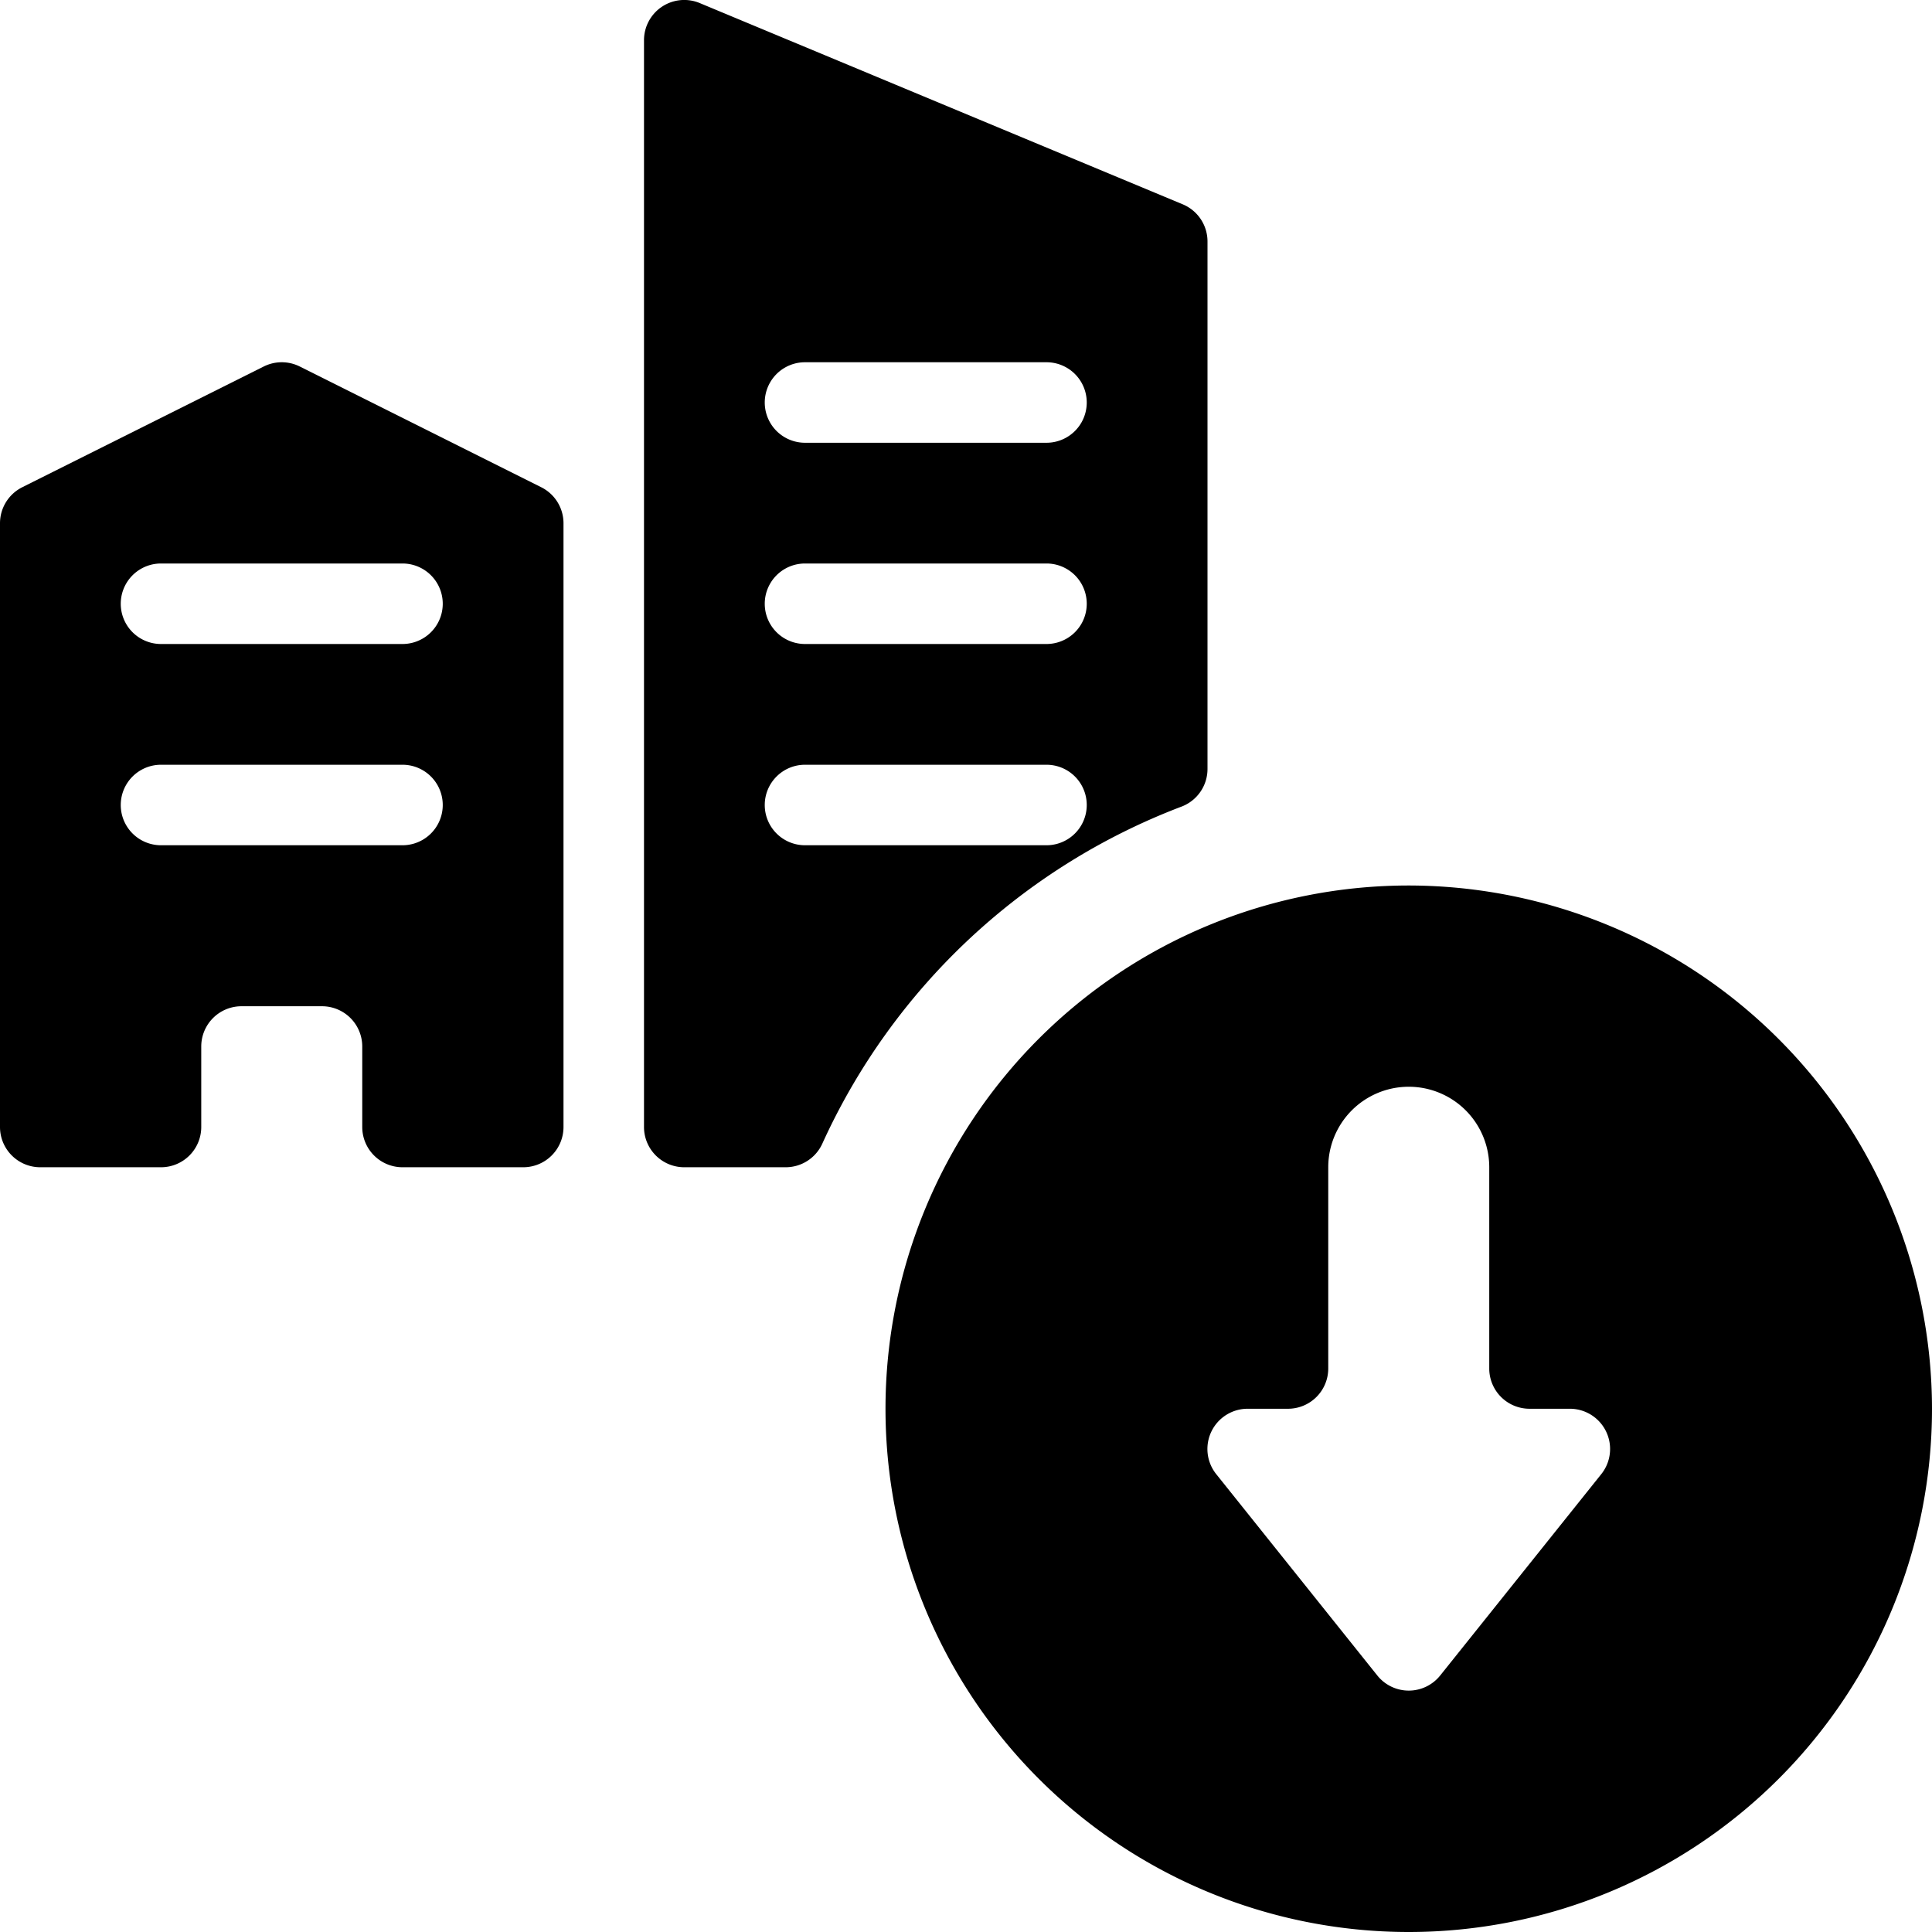 <svg id="Bold" xmlns="http://www.w3.org/2000/svg" viewBox="0 0 24 24"><title>real-estate-action-building-download</title><path d="M6.724,6.053l-3-1.5a.5.5,0,0,0-.448,0l-3,1.5A.5.5,0,0,0,0,6.5V14a.5.5,0,0,0,.5.5H2a.5.5,0,0,0,.5-.5V13a.5.5,0,0,1,.5-.5H4a.5.5,0,0,1,.5.5v1a.5.5,0,0,0,.5.5H6.5A.5.5,0,0,0,7,14V6.5A.5.5,0,0,0,6.724,6.053ZM5,10.5H2a.5.5,0,0,1,0-1H5a.5.5,0,0,1,0,1ZM5,8H2A.5.5,0,0,1,2,7H5A.5.5,0,0,1,5,8Z"/><path d="M14.677,10.02A.5.5,0,0,0,15,9.553V3a.5.5,0,0,0-.308-.462l-6-2.5A.5.5,0,0,0,8,.5V14a.5.5,0,0,0,.5.5H9.76a.5.5,0,0,0,.455-.293A8.038,8.038,0,0,1,14.677,10.02ZM10,4.5h3a.5.5,0,0,1,0,1H10a.5.5,0,0,1,0-1ZM10,7h3a.5.5,0,0,1,0,1H10a.5.5,0,0,1,0-1Zm-.5,3a.5.5,0,0,1,.5-.5h3a.5.5,0,0,1,0,1H10A.5.5,0,0,1,9.5,10Z"/><path d="M17.5,11A6.5,6.5,0,1,0,24,17.5,6.508,6.508,0,0,0,17.5,11Zm2.391,7.313-2,2.5a.5.5,0,0,1-.782,0l-2-2.5A.5.5,0,0,1,15.5,17.5H16a.5.5,0,0,0,.5-.5V14.5a1,1,0,0,1,2,0V17a.5.5,0,0,0,.5.5h.5a.5.5,0,0,1,.391.813Z"/></svg>